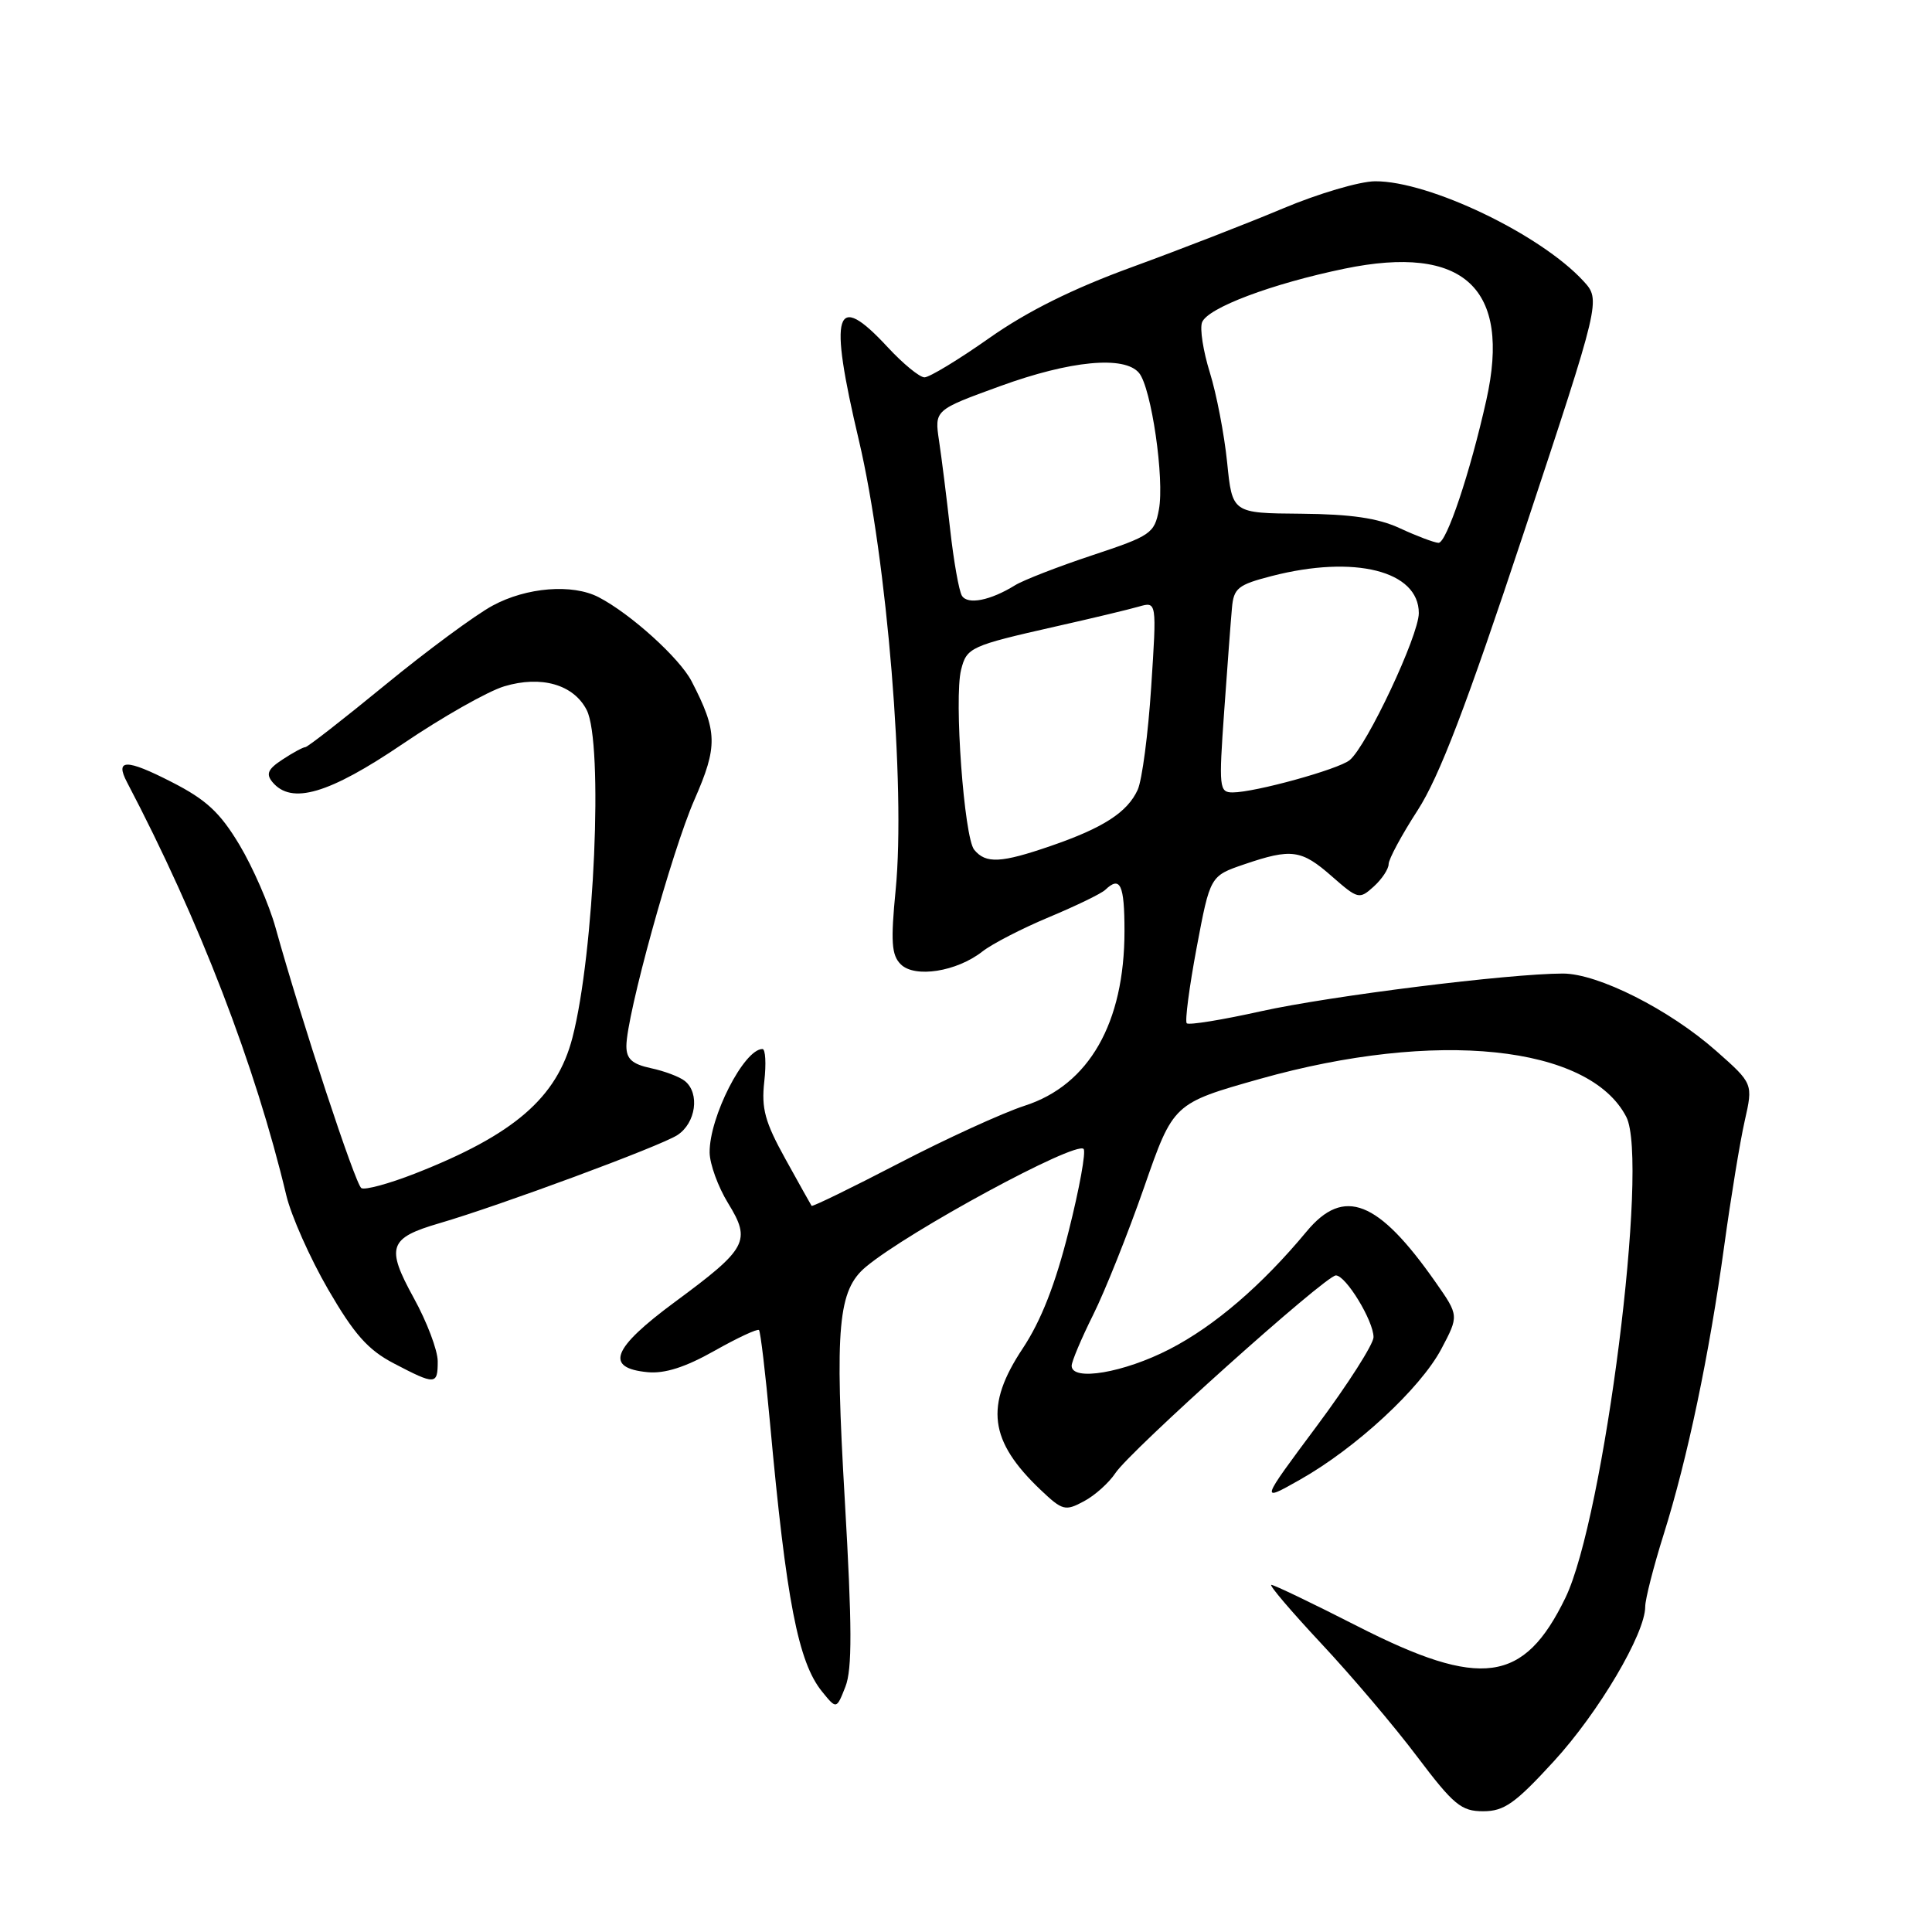 <?xml version="1.0" encoding="UTF-8" standalone="no"?>
<!DOCTYPE svg PUBLIC "-//W3C//DTD SVG 1.1//EN" "http://www.w3.org/Graphics/SVG/1.1/DTD/svg11.dtd" >
<svg xmlns="http://www.w3.org/2000/svg" xmlns:xlink="http://www.w3.org/1999/xlink" version="1.1" viewBox="0 0 256 256">
 <g >
 <path fill="currentColor"
d=" M 205.90 233.37 C 211.84 226.89 218.00 216.46 218.00 212.89 C 218.00 211.91 219.10 207.59 220.45 203.30 C 223.60 193.28 226.49 179.51 228.48 165.00 C 229.35 158.68 230.56 151.27 231.18 148.54 C 232.30 143.58 232.30 143.58 227.40 139.25 C 221.19 133.76 211.74 129.00 207.09 129.00 C 199.95 129.01 176.29 131.96 167.12 133.99 C 161.96 135.14 157.52 135.86 157.25 135.59 C 156.99 135.32 157.58 130.82 158.56 125.58 C 160.35 116.07 160.35 116.07 164.86 114.53 C 171.14 112.39 172.44 112.57 176.49 116.13 C 179.94 119.15 180.12 119.20 182.03 117.47 C 183.11 116.49 184.00 115.15 184.00 114.50 C 184.00 113.85 185.73 110.63 187.85 107.36 C 190.72 102.91 194.28 93.60 201.91 70.58 C 212.12 39.76 212.12 39.76 209.81 37.24 C 204.12 31.05 189.37 23.98 182.21 24.02 C 180.17 24.03 174.68 25.65 170.00 27.62 C 165.32 29.59 156.32 33.08 150.00 35.39 C 142.18 38.24 136.13 41.24 131.09 44.79 C 127.02 47.66 123.15 50.00 122.50 50.00 C 121.85 50.00 119.66 48.20 117.62 46.00 C 110.62 38.44 109.76 41.23 113.81 58.36 C 117.54 74.17 120.01 104.29 118.68 117.90 C 118.01 124.77 118.13 126.56 119.35 127.77 C 121.20 129.63 126.77 128.75 130.17 126.08 C 131.47 125.06 135.45 123.01 139.02 121.52 C 142.58 120.03 145.93 118.41 146.45 117.91 C 148.44 116.01 149.00 117.20 149.00 123.37 C 149.00 135.55 144.30 143.78 135.76 146.52 C 132.87 147.46 125.38 150.88 119.11 154.14 C 112.85 157.39 107.64 159.93 107.54 159.78 C 107.44 159.63 105.87 156.83 104.07 153.57 C 101.36 148.68 100.87 146.88 101.27 143.32 C 101.54 140.94 101.43 139.00 101.03 139.00 C 98.59 139.00 93.98 148.03 94.03 152.72 C 94.05 154.25 95.15 157.27 96.47 159.42 C 99.56 164.45 99.04 165.42 89.41 172.53 C 81.09 178.68 80.09 181.27 85.81 181.82 C 88.08 182.04 90.82 181.16 94.65 179.00 C 97.70 177.28 100.37 176.03 100.57 176.24 C 100.77 176.44 101.43 181.98 102.03 188.55 C 104.18 212.09 105.76 220.26 108.94 224.16 C 110.84 226.50 110.84 226.50 112.02 223.50 C 112.93 221.19 112.91 215.51 111.94 198.77 C 110.60 175.77 111.04 170.95 114.74 167.86 C 120.38 163.15 142.50 151.17 143.58 152.24 C 143.92 152.58 143.03 157.48 141.61 163.12 C 139.84 170.19 137.94 175.02 135.52 178.67 C 130.46 186.28 131.05 190.92 137.90 197.43 C 140.78 200.16 141.15 200.26 143.62 198.93 C 145.08 198.16 146.95 196.47 147.79 195.20 C 149.73 192.24 175.65 169.00 177.01 169.00 C 178.33 169.00 181.99 175.00 182.00 177.18 C 182.00 178.10 178.62 183.40 174.48 188.96 C 166.96 199.06 166.96 199.06 172.23 196.08 C 179.66 191.89 188.19 183.99 190.97 178.77 C 193.32 174.33 193.32 174.33 190.23 169.91 C 182.61 159.02 178.07 157.23 173.13 163.18 C 167.23 170.29 160.95 175.69 155.00 178.76 C 148.92 181.90 142.00 183.07 142.00 180.97 C 142.00 180.41 143.28 177.37 144.85 174.22 C 146.42 171.07 149.45 163.48 151.59 157.35 C 155.47 146.20 155.47 146.20 166.98 142.95 C 190.29 136.39 210.58 138.49 215.49 147.99 C 218.54 153.89 212.55 201.16 207.42 211.73 C 201.92 223.05 196.25 223.82 179.91 215.50 C 173.97 212.47 168.82 210.00 168.46 210.00 C 168.10 210.00 171.07 213.49 175.05 217.75 C 179.04 222.01 184.77 228.76 187.77 232.75 C 192.62 239.17 193.62 240.00 196.53 240.00 C 199.31 240.00 200.77 238.97 205.90 233.37 Z  M 58.00 180.38 C 58.00 178.93 56.57 175.14 54.81 171.96 C 51.11 165.22 51.52 164.04 58.24 162.08 C 66.22 159.75 87.49 151.88 89.75 150.41 C 92.21 148.82 92.76 144.86 90.75 143.24 C 90.06 142.68 88.04 141.92 86.25 141.54 C 83.76 141.00 83.00 140.32 83.00 138.61 C 83.00 134.58 89.01 112.82 92.01 105.98 C 95.13 98.86 95.09 96.94 91.64 90.27 C 90.05 87.20 83.56 81.33 79.32 79.13 C 75.84 77.33 69.77 77.81 65.27 80.25 C 62.98 81.49 56.58 86.21 51.05 90.75 C 45.51 95.29 40.75 99.00 40.46 99.00 C 40.17 99.00 38.81 99.73 37.45 100.63 C 35.50 101.90 35.21 102.55 36.10 103.63 C 38.62 106.66 43.57 105.21 53.38 98.56 C 58.60 95.02 64.65 91.59 66.82 90.94 C 71.72 89.47 76.01 90.70 77.74 94.08 C 79.97 98.45 78.76 126.27 75.85 137.50 C 73.79 145.46 68.10 150.37 54.97 155.51 C 51.54 156.85 48.35 157.72 47.88 157.43 C 47.09 156.94 39.97 135.34 36.51 122.92 C 35.66 119.85 33.50 114.91 31.73 111.95 C 29.15 107.65 27.33 105.96 22.74 103.62 C 16.73 100.54 15.20 100.55 16.83 103.65 C 26.42 121.93 33.84 141.20 37.94 158.40 C 38.58 161.09 41.07 166.69 43.47 170.84 C 46.93 176.80 48.75 178.86 52.17 180.65 C 57.70 183.54 58.00 183.53 58.00 180.38 Z  M 129.09 112.60 C 127.75 111.00 126.40 92.51 127.35 88.75 C 128.09 85.79 128.58 85.57 139.89 83.01 C 144.62 81.95 149.57 80.76 150.89 80.38 C 153.28 79.69 153.28 79.69 152.54 91.01 C 152.14 97.23 151.33 103.37 150.75 104.65 C 149.39 107.63 146.19 109.70 139.24 112.09 C 132.63 114.37 130.63 114.47 129.09 112.60 Z  M 162.21 94.25 C 162.63 88.34 163.09 82.18 163.24 80.56 C 163.47 77.93 164.04 77.48 168.50 76.33 C 179.48 73.50 188.00 75.64 188.00 81.24 C 188.00 84.20 181.12 98.83 178.84 100.72 C 177.35 101.94 166.28 105.00 163.33 105.00 C 161.55 105.00 161.49 104.38 162.21 94.25 Z  M 127.46 78.94 C 127.07 78.31 126.37 74.36 125.90 70.15 C 125.43 65.94 124.77 60.66 124.43 58.42 C 123.82 54.33 123.82 54.33 132.51 51.17 C 141.81 47.78 149.00 47.09 150.93 49.42 C 152.56 51.38 154.32 63.48 153.56 67.52 C 152.97 70.68 152.50 71.00 144.72 73.58 C 140.20 75.08 135.60 76.87 134.50 77.55 C 131.24 79.57 128.22 80.17 127.46 78.94 Z  M 185.50 70.00 C 182.59 68.65 179.03 68.13 172.39 68.07 C 163.28 68.00 163.28 68.00 162.60 61.25 C 162.22 57.54 161.19 52.19 160.31 49.36 C 159.43 46.53 158.96 43.54 159.28 42.71 C 160.02 40.79 168.50 37.60 178.16 35.60 C 193.96 32.34 200.26 38.16 196.95 53.00 C 194.81 62.61 191.66 72.00 190.60 71.93 C 190.00 71.89 187.70 71.02 185.50 70.00 Z "/>
</g>
</svg>